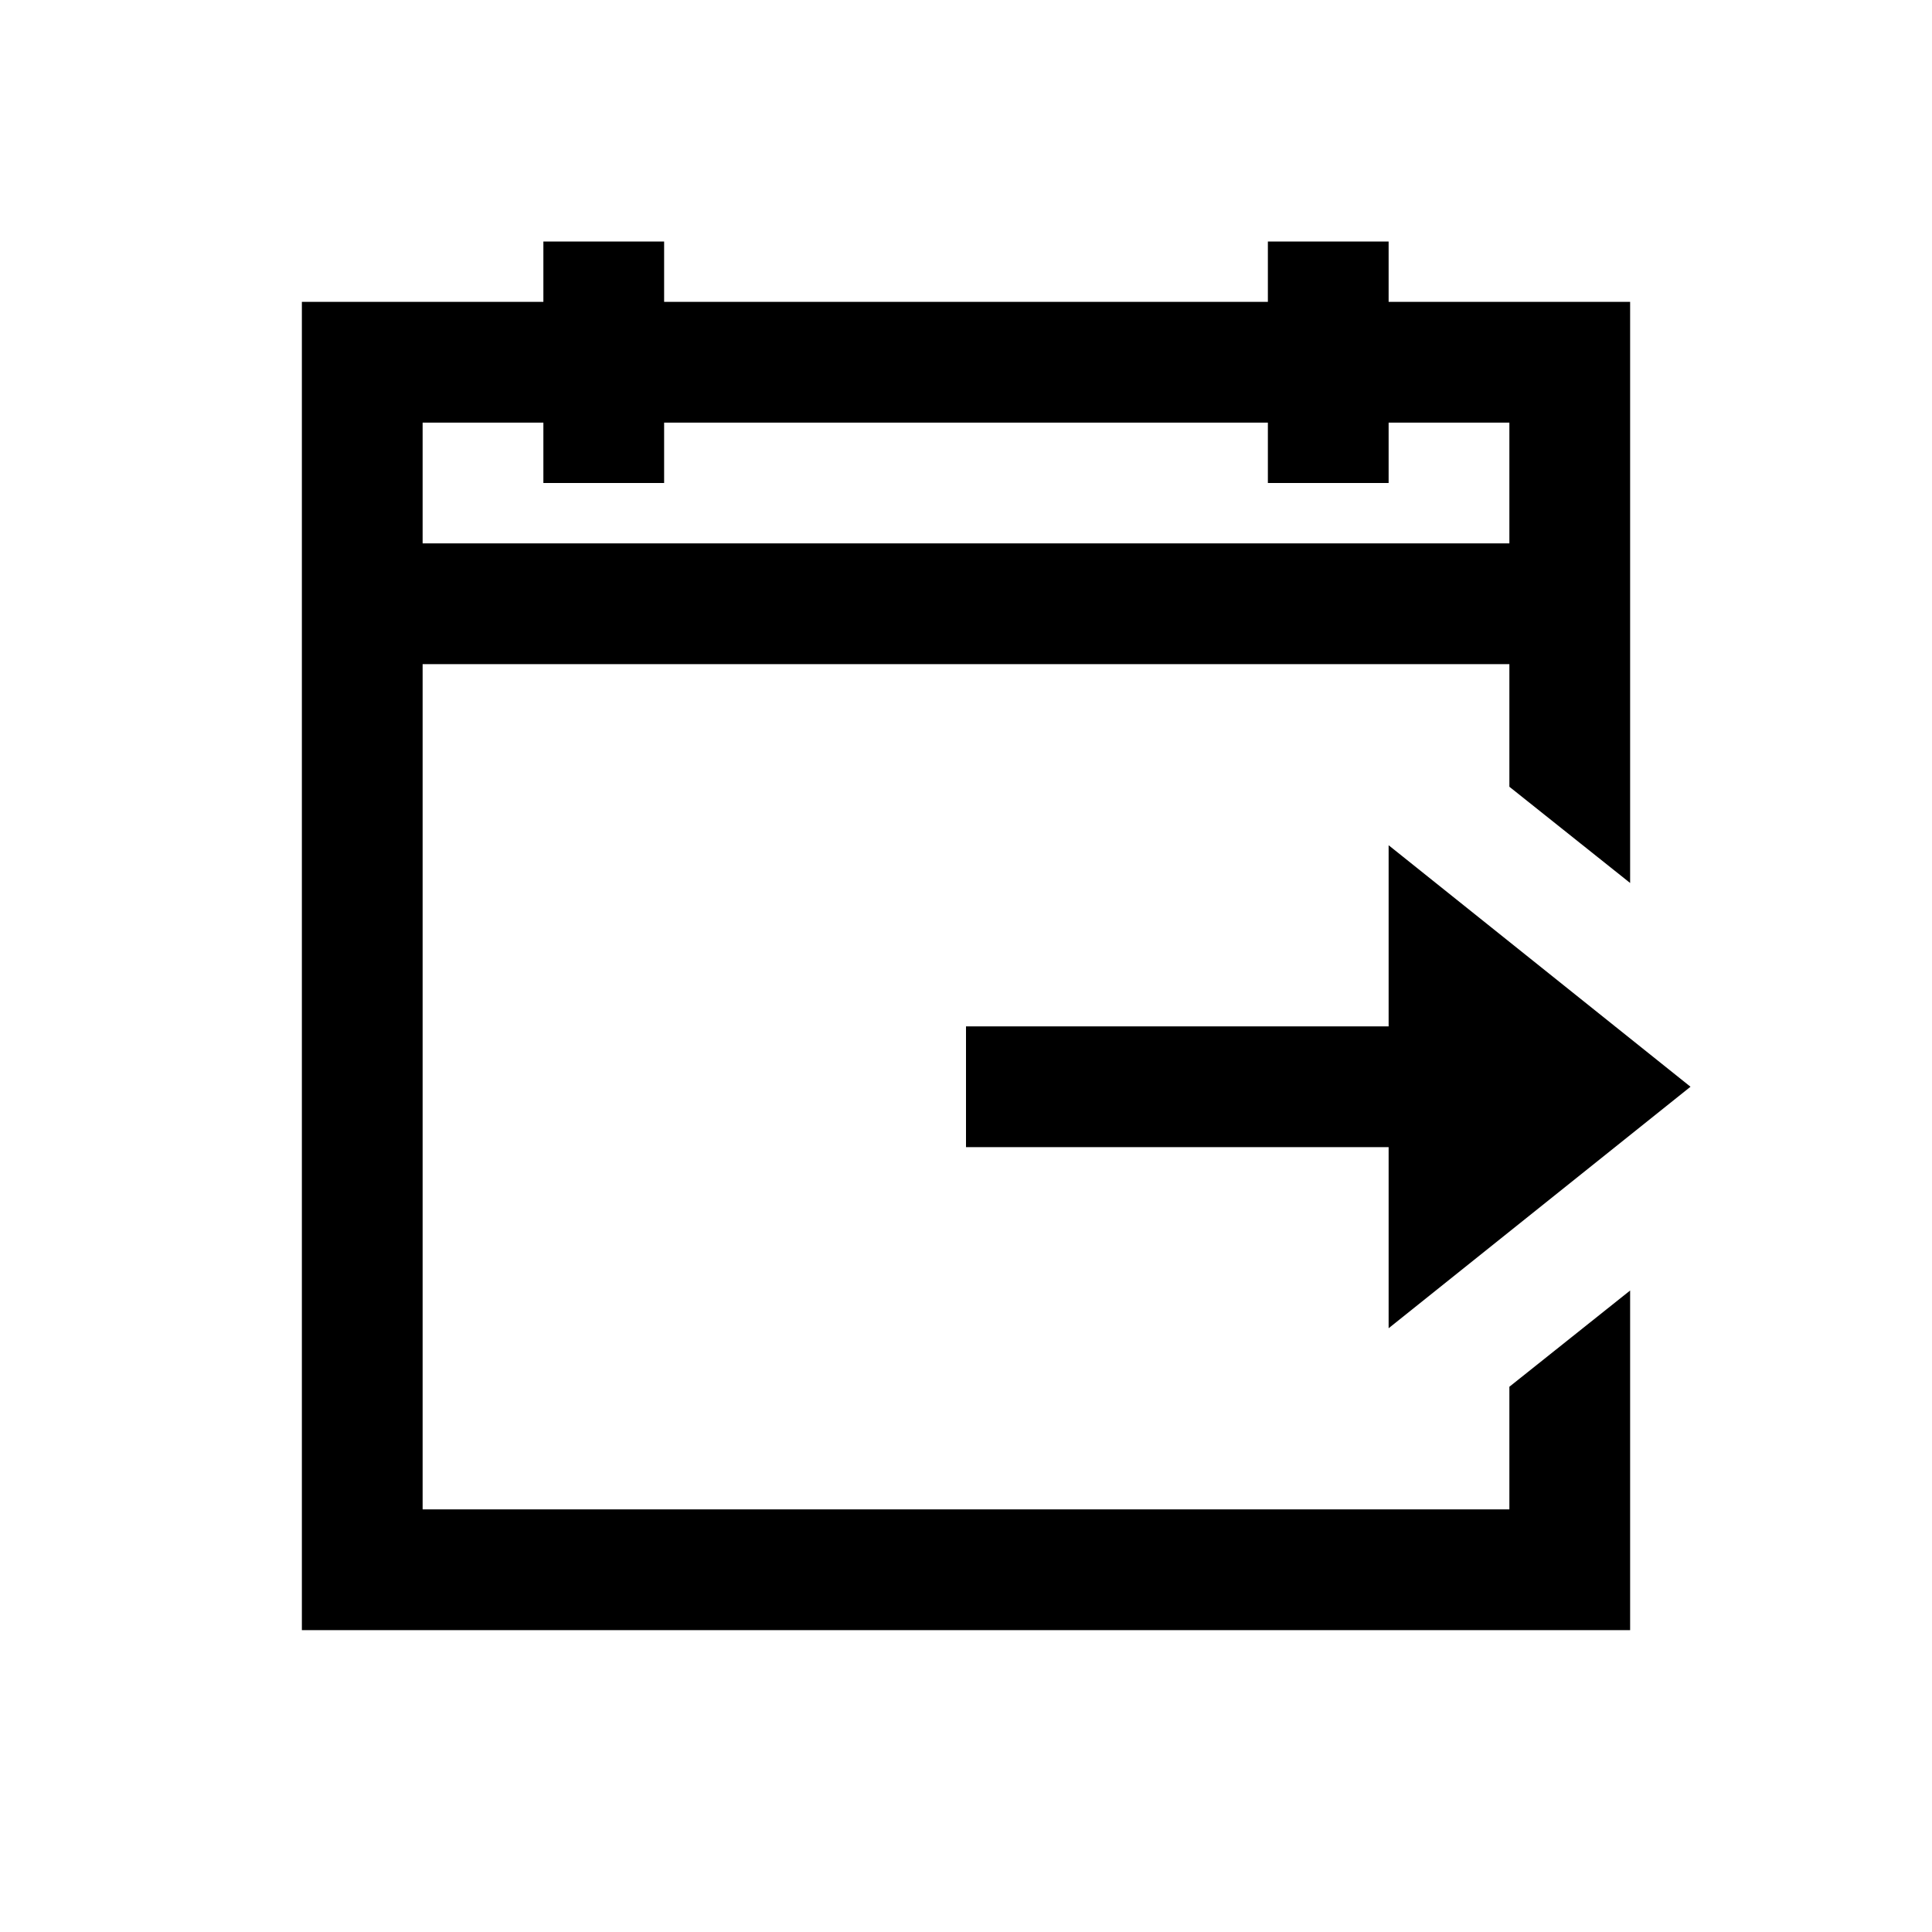 <svg xmlns="http://www.w3.org/2000/svg" viewBox="0 0 32 32">
    <path style="text-indent:0;text-align:start;line-height:normal;text-transform:none;block-progression:tb;-inkscape-font-specification:Sans" d="M 9 4 L 9 5 L 6 5 L 5 5 L 5 6 L 5 26 L 5 27 L 6 27 L 26 27 L 27 27 L 27 26 L 27 24 L 27 23 L 27 21.375 L 25 22.969 L 25 23 L 25 25 L 7 25 L 7 11 L 25 11 L 25 13 L 25 13.031 L 27 14.625 L 27 13 L 27 12 L 27 6 L 27 5 L 26 5 L 23 5 L 23 4 L 21 4 L 21 5 L 11 5 L 11 4 L 9 4 z M 7 7 L 9 7 L 9 8 L 11 8 L 11 7 L 21 7 L 21 8 L 23 8 L 23 7 L 25 7 L 25 9 L 7 9 L 7 7 z M 23 14 L 23 17 L 16 17 L 16 19 L 23 19 L 23 22 L 28 18 L 23 14 z"></path>
</svg>